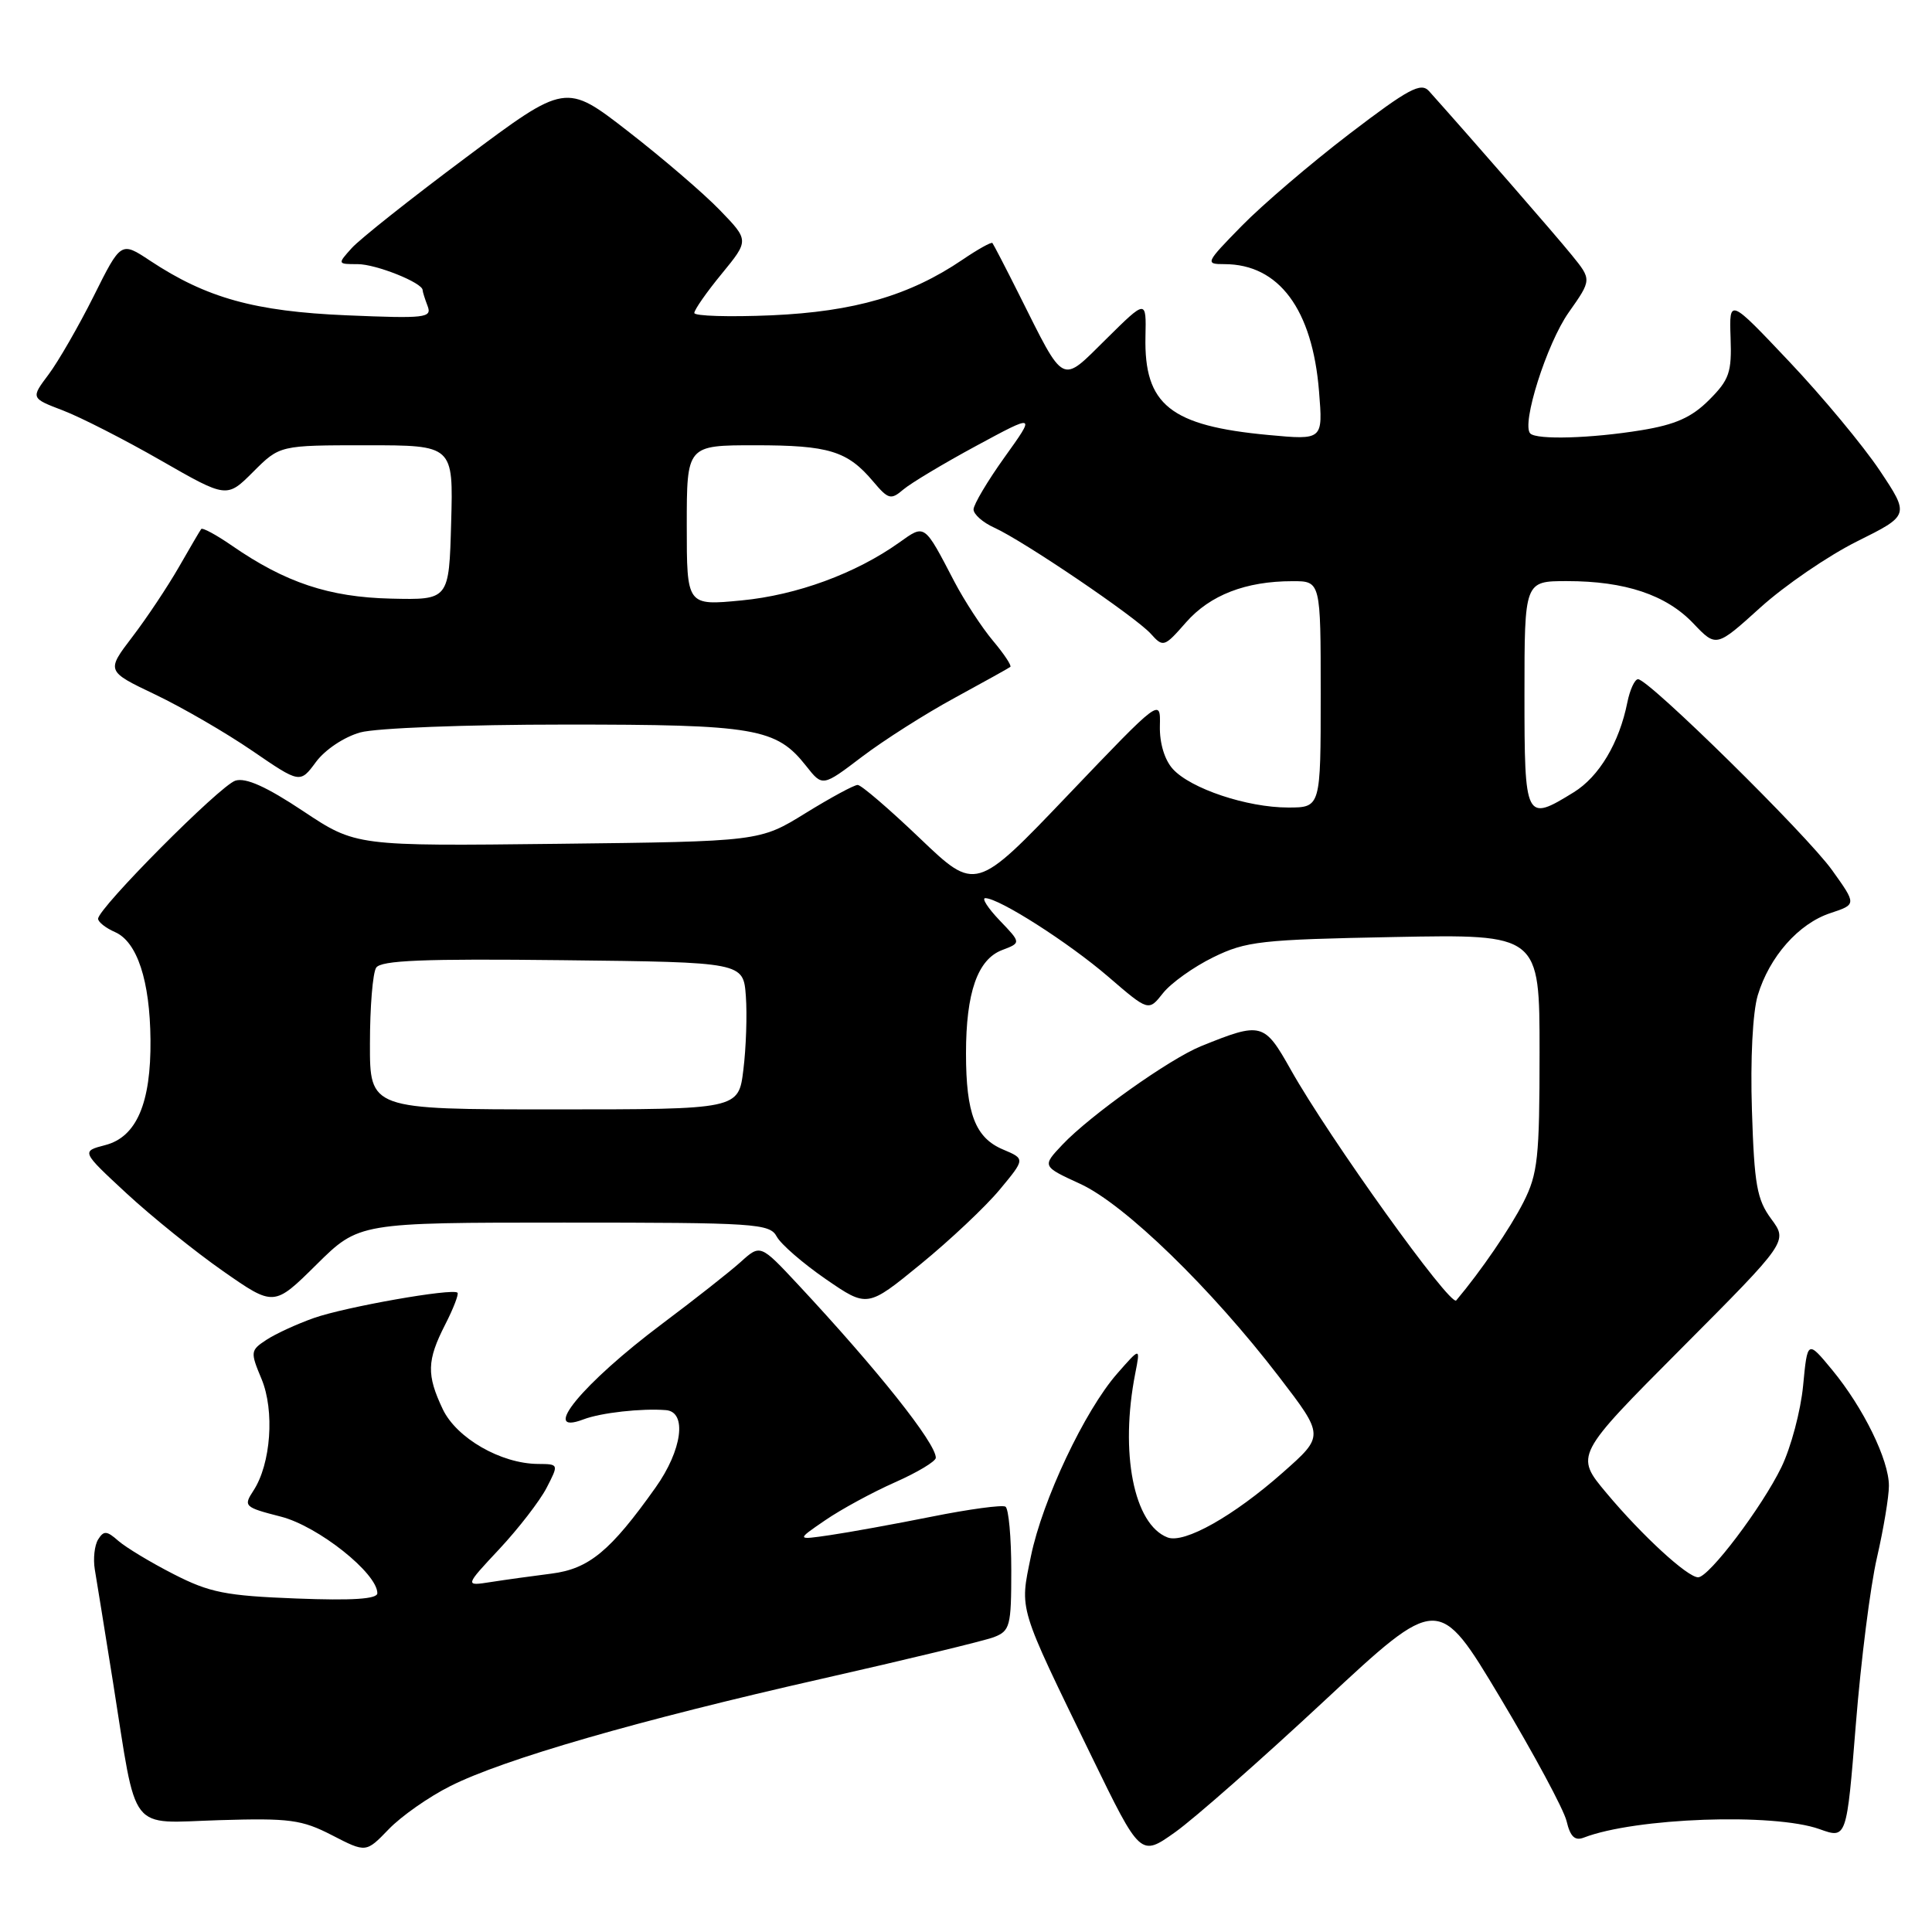 <?xml version="1.0" encoding="UTF-8" standalone="no"?>
<!DOCTYPE svg PUBLIC "-//W3C//DTD SVG 1.1//EN" "http://www.w3.org/Graphics/SVG/1.1/DTD/svg11.dtd" >
<svg xmlns="http://www.w3.org/2000/svg" xmlns:xlink="http://www.w3.org/1999/xlink" version="1.1" viewBox="0 0 256 256">
 <g >
 <path fill="currentColor"
d=" M 59.64 236.68 C 66.68 233.12 84.58 227.95 108.92 222.44 C 120.15 219.90 130.39 217.42 131.67 216.94 C 133.84 216.11 134.00 215.50 134.00 208.08 C 134.00 203.70 133.65 199.90 133.23 199.64 C 132.80 199.38 128.42 199.97 123.48 200.96 C 118.54 201.95 112.47 203.05 110.00 203.41 C 105.50 204.07 105.50 204.07 109.33 201.45 C 111.44 200.00 115.60 197.74 118.58 196.42 C 121.56 195.10 124.00 193.64 124.00 193.16 C 124.00 191.21 116.26 181.48 105.72 170.18 C 100.75 164.86 100.75 164.86 98.13 167.23 C 96.68 168.53 92.01 172.21 87.75 175.40 C 77.19 183.32 71.43 190.31 77.30 188.08 C 79.62 187.19 85.04 186.59 88.25 186.85 C 91.07 187.09 90.39 192.15 86.87 197.10 C 80.90 205.52 78.04 207.88 73.09 208.51 C 70.57 208.83 66.94 209.33 65.03 209.63 C 61.57 210.17 61.57 210.17 66.18 205.24 C 68.71 202.53 71.52 198.89 72.42 197.16 C 74.05 194.00 74.05 194.00 71.28 193.98 C 66.36 193.94 60.50 190.56 58.67 186.73 C 56.51 182.17 56.56 180.28 58.98 175.53 C 60.08 173.39 60.81 171.48 60.62 171.29 C 60.00 170.66 45.77 173.17 41.60 174.64 C 39.36 175.43 36.53 176.73 35.31 177.53 C 33.18 178.93 33.15 179.12 34.65 182.71 C 36.41 186.92 35.90 193.98 33.58 197.52 C 32.23 199.58 32.37 199.72 37.21 200.96 C 42.15 202.22 50.00 208.46 50.00 211.11 C 50.00 211.88 46.71 212.10 39.25 211.81 C 29.91 211.45 27.78 211.03 23.00 208.58 C 19.98 207.04 16.69 205.05 15.69 204.18 C 14.15 202.82 13.75 202.79 13.00 203.99 C 12.52 204.77 12.33 206.55 12.56 207.95 C 12.80 209.35 13.89 216.12 14.99 223.00 C 18.21 243.28 16.88 241.55 29.08 241.18 C 38.38 240.90 39.98 241.11 44.00 243.18 C 48.50 245.50 48.50 245.50 51.50 242.39 C 53.15 240.67 56.81 238.10 59.64 236.68 Z  M 175.46 225.39 C 190.60 211.29 190.60 211.29 198.75 224.89 C 203.23 232.38 207.21 239.76 207.58 241.31 C 208.07 243.38 208.68 243.95 209.87 243.49 C 216.68 240.86 235.02 240.20 241.10 242.37 C 244.69 243.66 244.69 243.66 245.91 228.46 C 246.58 220.09 247.83 210.16 248.71 206.38 C 249.58 202.59 250.29 198.32 250.29 196.88 C 250.30 193.46 246.91 186.54 242.78 181.53 C 239.50 177.56 239.50 177.56 238.92 183.62 C 238.60 186.95 237.31 191.80 236.05 194.40 C 233.48 199.70 226.45 209.00 225.01 209.00 C 223.60 209.00 217.58 203.47 212.87 197.84 C 208.68 192.84 208.68 192.84 222.79 178.67 C 236.90 164.50 236.90 164.50 234.70 161.52 C 232.80 158.95 232.45 156.98 232.14 147.12 C 231.92 140.35 232.24 134.15 232.91 131.89 C 234.45 126.77 238.32 122.38 242.54 120.99 C 246.01 119.84 246.01 119.84 242.76 115.30 C 239.38 110.58 218.47 90.00 217.05 90.00 C 216.61 90.00 215.97 91.39 215.63 93.08 C 214.56 98.43 211.90 102.90 208.53 104.98 C 202.12 108.94 202.00 108.71 202.00 92.00 C 202.00 77.00 202.00 77.00 207.63 77.00 C 215.34 77.00 220.78 78.82 224.38 82.61 C 227.41 85.79 227.41 85.79 233.27 80.49 C 236.49 77.58 242.26 73.63 246.08 71.73 C 253.03 68.27 253.03 68.27 249.06 62.32 C 246.87 59.05 241.49 52.57 237.10 47.93 C 229.13 39.50 229.13 39.50 229.31 44.73 C 229.48 49.35 229.14 50.32 226.46 53.00 C 224.15 55.31 222.00 56.27 217.46 57.01 C 210.85 58.09 203.64 58.30 202.77 57.44 C 201.56 56.23 204.96 45.51 207.86 41.40 C 210.92 37.06 210.92 37.06 208.25 33.78 C 206.09 31.11 195.04 18.43 189.36 12.08 C 188.28 10.87 186.66 11.74 178.79 17.75 C 173.68 21.66 167.27 27.14 164.54 29.93 C 159.72 34.85 159.66 35.00 162.24 35.00 C 169.46 35.00 173.91 40.98 174.78 51.88 C 175.30 58.31 175.30 58.31 168.09 57.64 C 155.06 56.43 151.58 53.64 151.78 44.59 C 151.89 39.67 151.89 39.67 146.60 44.90 C 140.50 50.92 141.17 51.26 135.02 39.00 C 133.23 35.42 131.64 32.37 131.50 32.20 C 131.35 32.04 129.57 33.03 127.54 34.41 C 120.54 39.16 113.22 41.29 102.25 41.78 C 96.61 42.02 92.00 41.88 92.00 41.47 C 92.00 41.05 93.63 38.71 95.63 36.28 C 99.26 31.85 99.26 31.85 95.38 27.84 C 93.25 25.63 87.78 20.94 83.23 17.41 C 74.96 10.99 74.96 10.99 61.73 20.88 C 54.45 26.31 47.64 31.71 46.60 32.88 C 44.70 34.99 44.71 35.00 47.39 35.00 C 49.83 35.00 56.00 37.47 56.00 38.44 C 56.00 38.66 56.30 39.61 56.66 40.55 C 57.26 42.12 56.38 42.22 45.91 41.78 C 33.73 41.26 27.36 39.49 19.88 34.54 C 16.03 31.99 16.03 31.99 12.41 39.25 C 10.41 43.24 7.72 47.91 6.43 49.63 C 4.08 52.76 4.08 52.76 8.35 54.39 C 10.70 55.29 16.54 58.27 21.33 61.02 C 30.05 66.02 30.05 66.02 33.56 62.51 C 37.07 59.00 37.07 59.00 48.57 59.00 C 60.07 59.00 60.07 59.00 59.78 69.25 C 59.50 79.50 59.50 79.50 51.80 79.32 C 43.61 79.13 37.82 77.20 30.73 72.30 C 28.66 70.87 26.83 69.88 26.66 70.10 C 26.49 70.32 25.16 72.60 23.69 75.16 C 22.22 77.72 19.46 81.87 17.55 84.37 C 14.07 88.93 14.07 88.93 20.57 92.03 C 24.15 93.74 29.93 97.09 33.42 99.48 C 39.76 103.82 39.76 103.82 41.87 100.96 C 43.08 99.33 45.60 97.65 47.74 97.05 C 49.85 96.47 61.71 96.01 74.78 96.01 C 100.13 96.00 102.86 96.47 106.83 101.51 C 108.99 104.25 108.99 104.25 114.24 100.26 C 117.13 98.07 122.65 94.56 126.50 92.47 C 130.35 90.37 133.67 88.53 133.87 88.37 C 134.08 88.21 133.04 86.65 131.57 84.90 C 130.10 83.15 127.81 79.64 126.48 77.11 C 122.42 69.32 122.59 69.44 119.15 71.89 C 113.39 75.99 105.58 78.86 98.25 79.56 C 91.00 80.26 91.00 80.26 91.00 69.63 C 91.00 59.00 91.00 59.00 100.07 59.00 C 109.83 59.00 112.29 59.75 115.70 63.80 C 117.71 66.18 118.05 66.27 119.70 64.86 C 120.69 64.02 125.04 61.41 129.37 59.07 C 137.24 54.82 137.24 54.82 133.12 60.57 C 130.85 63.74 129.00 66.86 129.00 67.50 C 129.00 68.15 130.24 69.24 131.75 69.92 C 135.63 71.68 150.43 81.71 152.48 83.97 C 154.13 85.81 154.27 85.76 157.17 82.45 C 160.34 78.85 165.07 77.01 171.25 77.01 C 175.00 77.00 175.00 77.00 175.00 92.00 C 175.00 107.00 175.00 107.00 170.68 107.00 C 165.25 107.00 157.76 104.50 155.40 101.89 C 154.31 100.68 153.64 98.47 153.69 96.20 C 153.78 92.50 153.78 92.50 141.53 105.33 C 129.29 118.15 129.29 118.15 121.89 111.08 C 117.83 107.20 114.12 104.01 113.65 104.01 C 113.18 104.00 110.07 105.69 106.73 107.75 C 100.66 111.50 100.66 111.50 73.91 111.81 C 47.15 112.12 47.15 112.12 40.16 107.47 C 35.29 104.23 32.56 103.01 31.19 103.44 C 29.15 104.09 13.00 120.34 13.00 121.74 C 13.00 122.17 14.01 122.97 15.25 123.51 C 18.18 124.80 19.87 129.95 19.94 137.78 C 20.02 146.17 18.09 150.66 13.95 151.73 C 10.76 152.56 10.76 152.56 16.77 158.13 C 20.08 161.19 25.82 165.82 29.54 168.42 C 36.30 173.14 36.30 173.14 41.93 167.57 C 47.56 162.00 47.56 162.00 74.74 162.00 C 100.15 162.00 101.99 162.12 102.92 163.85 C 103.46 164.86 106.39 167.40 109.42 169.49 C 114.93 173.28 114.93 173.28 122.00 167.50 C 125.89 164.32 130.60 159.88 132.46 157.64 C 135.85 153.56 135.85 153.56 132.92 152.32 C 129.24 150.78 128.00 147.57 128.00 139.58 C 128.00 131.53 129.53 127.13 132.78 125.89 C 135.31 124.93 135.31 124.93 132.47 121.97 C 130.90 120.33 130.05 119.00 130.56 119.01 C 132.41 119.03 141.60 124.90 146.85 129.42 C 152.19 134.02 152.19 134.02 154.10 131.60 C 155.15 130.27 158.14 128.13 160.75 126.85 C 165.12 124.71 167.05 124.50 184.75 124.16 C 204.00 123.79 204.00 123.79 204.00 139.43 C 204.00 153.42 203.77 155.53 201.87 159.29 C 200.10 162.77 196.25 168.40 192.96 172.31 C 192.20 173.21 176.10 150.76 171.04 141.75 C 167.51 135.47 167.16 135.38 159.13 138.63 C 154.97 140.32 144.45 147.79 140.78 151.67 C 138.07 154.54 138.07 154.54 143.14 156.87 C 149.02 159.57 160.51 170.73 169.50 182.46 C 175.48 190.26 175.48 190.26 169.99 195.11 C 163.46 200.89 156.92 204.57 154.71 203.72 C 150.23 202.00 148.36 192.50 150.43 181.97 C 151.11 178.50 151.11 178.50 148.04 182.00 C 143.73 186.91 138.12 198.79 136.60 206.22 C 135.11 213.51 134.82 212.53 144.66 232.77 C 151.12 246.04 151.12 246.04 155.72 242.77 C 158.25 240.97 167.13 233.15 175.46 225.39 Z  M 49.02 138.25 C 49.02 133.44 49.39 128.93 49.84 128.23 C 50.46 127.25 56.09 127.02 74.57 127.23 C 98.50 127.50 98.50 127.50 98.83 132.00 C 99.01 134.47 98.86 138.86 98.50 141.75 C 97.86 147.00 97.86 147.00 73.43 147.00 C 49.00 147.00 49.00 147.00 49.02 138.25 Z "/>
</g>
</svg>
